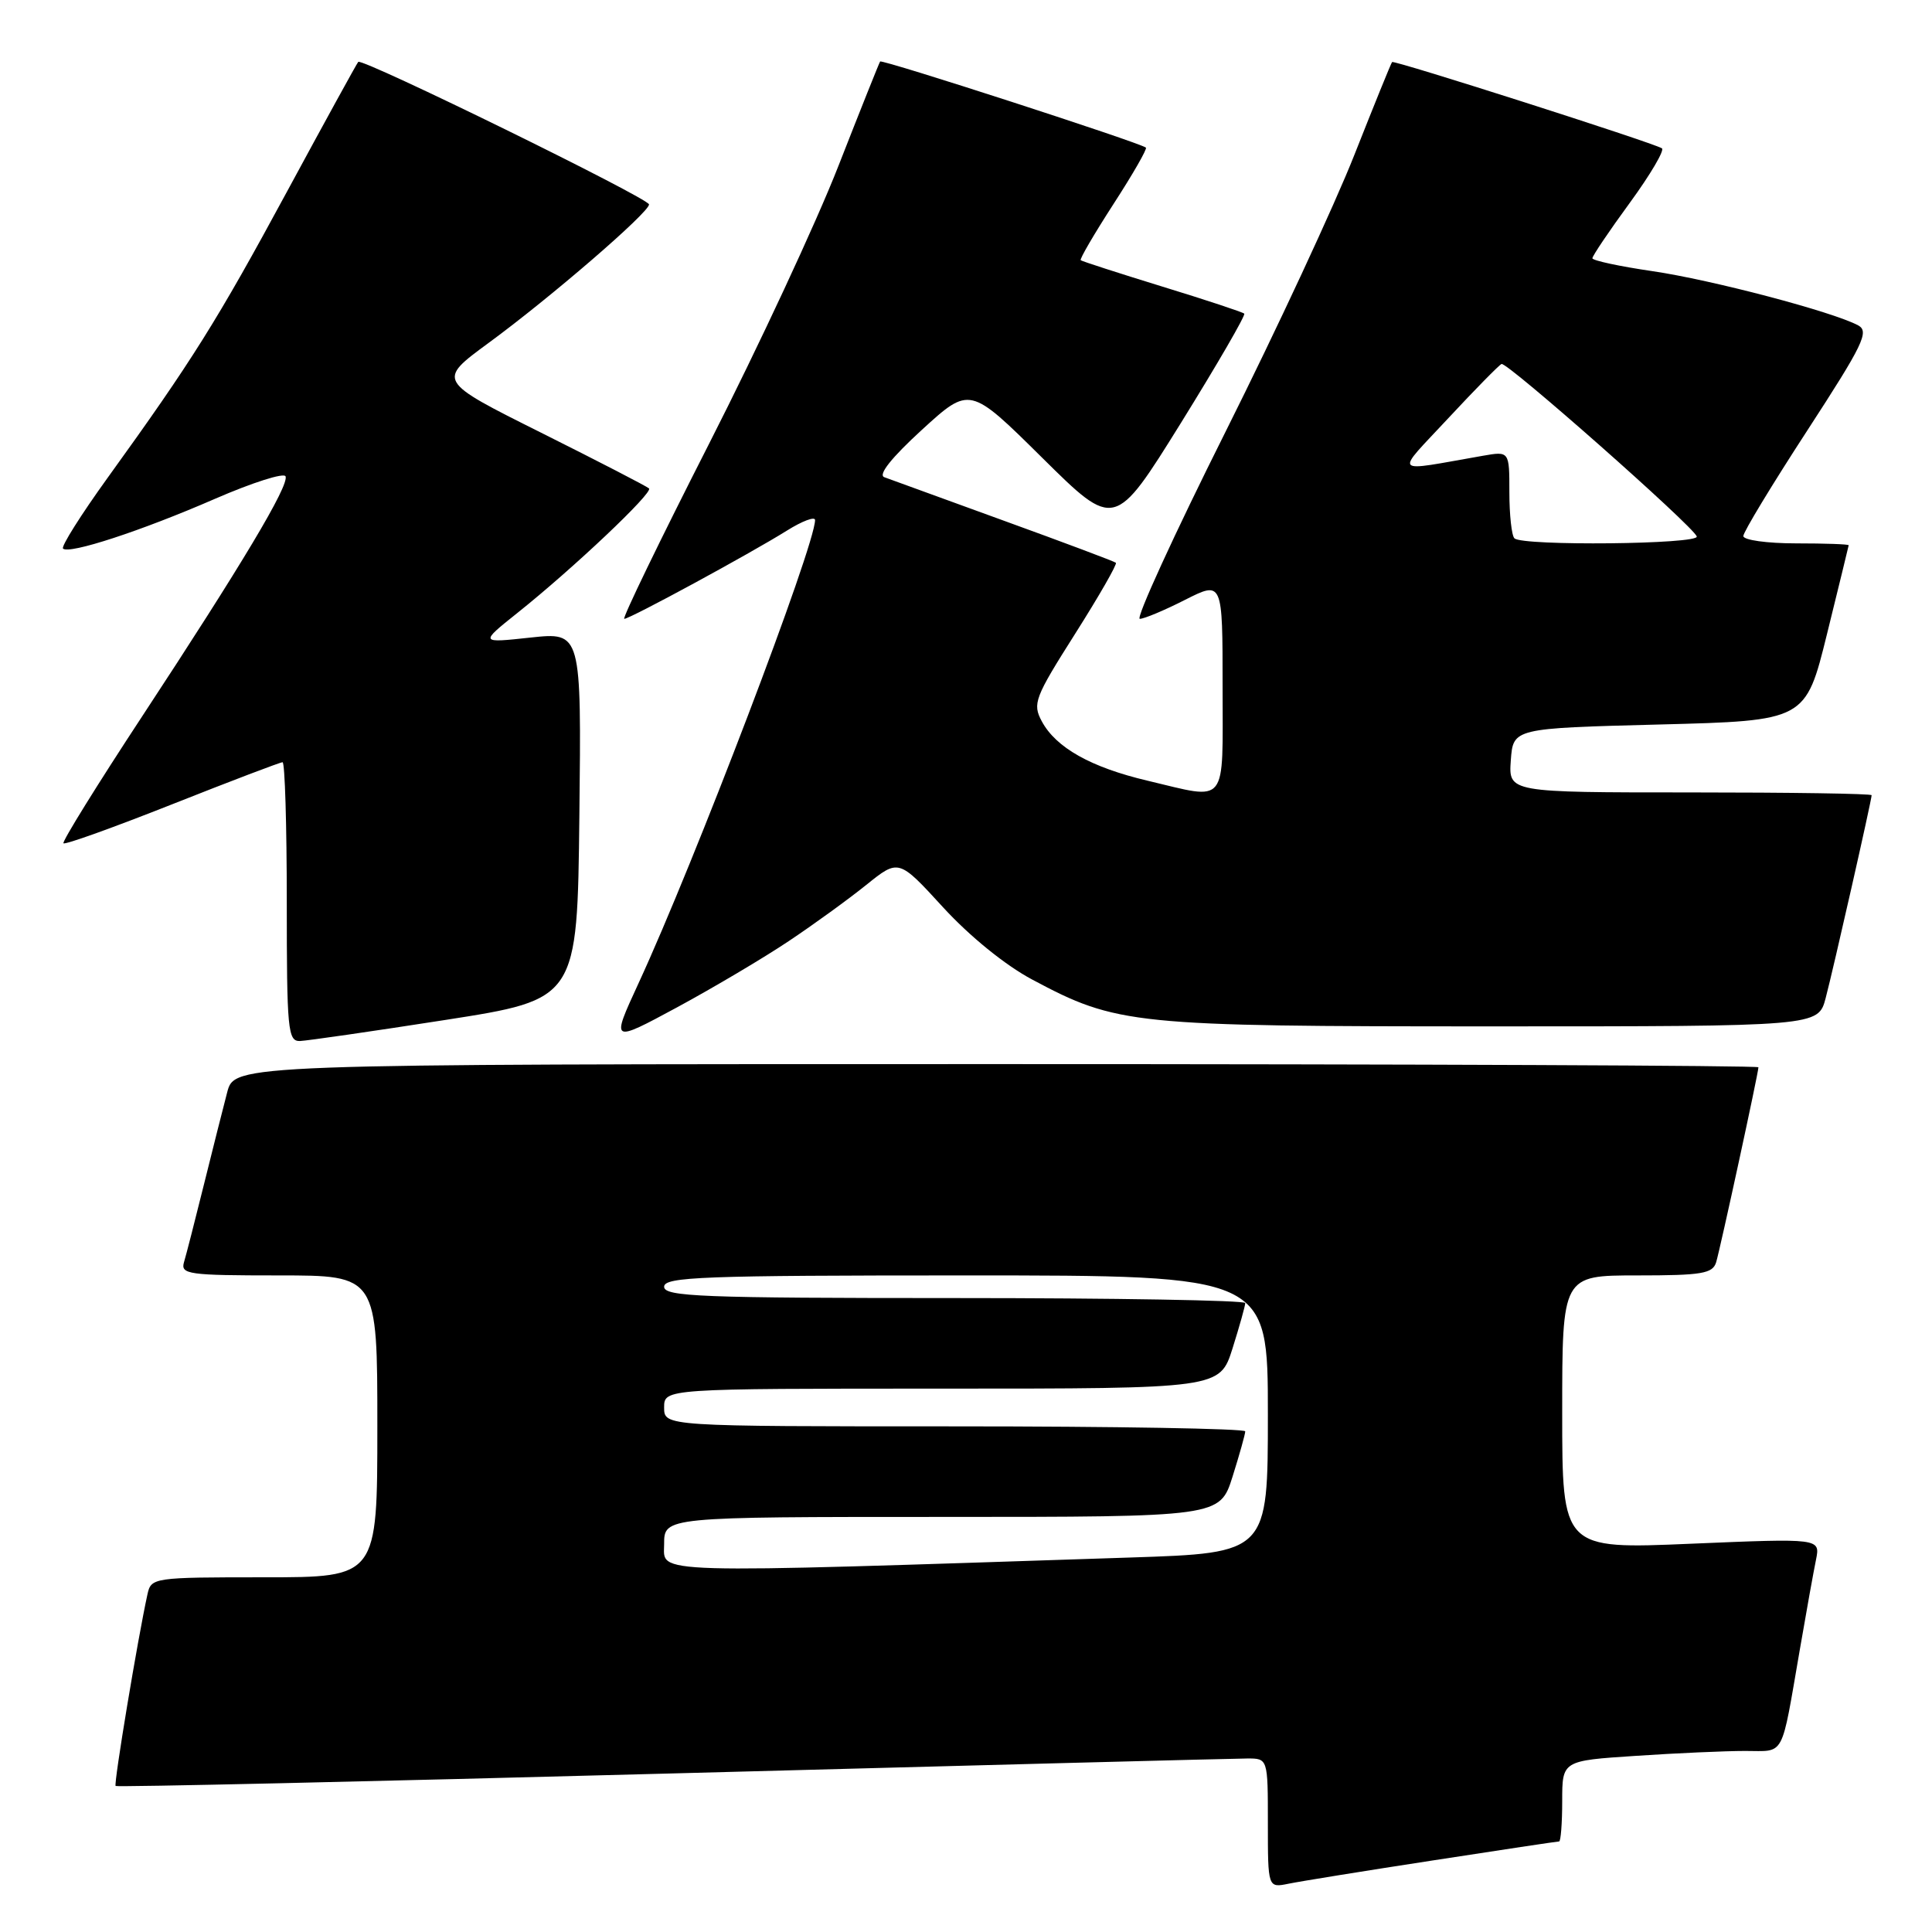 <?xml version="1.0" encoding="UTF-8" standalone="no"?>
<!DOCTYPE svg PUBLIC "-//W3C//DTD SVG 1.1//EN" "http://www.w3.org/Graphics/SVG/1.1/DTD/svg11.dtd" >
<svg xmlns="http://www.w3.org/2000/svg" xmlns:xlink="http://www.w3.org/1999/xlink" version="1.1" viewBox="0 0 256 256">
 <g >
 <path fill="currentColor"
d=" M 189.84 246.52 C 198.83 245.13 206.36 244.00 206.59 244.00 C 206.81 244.00 207.00 241.59 207.00 238.65 C 207.00 233.30 207.00 233.30 216.75 232.66 C 222.11 232.30 228.63 232.01 231.23 232.01 C 236.60 232.00 235.95 233.21 238.50 218.50 C 239.35 213.55 240.31 208.22 240.63 206.67 C 241.20 203.83 241.20 203.83 224.10 204.55 C 207.00 205.28 207.00 205.28 207.00 187.14 C 207.00 169.00 207.00 169.00 216.93 169.00 C 225.52 169.00 226.94 168.76 227.40 167.25 C 227.95 165.42 233.00 142.15 233.00 141.42 C 233.00 141.19 187.57 141.00 132.04 141.00 C 31.08 141.00 31.08 141.00 30.10 144.75 C 29.56 146.81 28.17 152.32 27.01 157.00 C 25.85 161.68 24.67 166.29 24.38 167.25 C 23.91 168.85 24.96 169.00 36.93 169.00 C 50.00 169.00 50.00 169.00 50.00 189.00 C 50.00 209.00 50.00 209.00 35.02 209.00 C 20.30 209.00 20.03 209.04 19.54 211.25 C 18.24 217.17 15.05 236.38 15.32 236.65 C 15.49 236.82 48.67 236.07 89.06 234.99 C 129.45 233.91 163.74 233.01 165.25 233.01 C 168.00 233.00 168.00 233.00 168.00 241.58 C 168.00 250.16 168.00 250.16 170.75 249.60 C 172.26 249.29 180.85 247.90 189.84 246.52 Z  M 59.00 135.15 C 76.50 132.42 76.50 132.42 76.77 108.09 C 77.04 83.76 77.04 83.76 70.30 84.48 C 63.56 85.21 63.56 85.21 68.53 81.24 C 75.93 75.34 86.57 65.28 86.00 64.72 C 85.72 64.45 79.29 61.13 71.71 57.34 C 57.92 50.45 57.92 50.45 64.70 45.47 C 72.92 39.45 86.00 28.16 86.00 27.09 C 86.00 26.28 48.01 7.66 47.47 8.20 C 47.30 8.37 43.06 16.09 38.05 25.35 C 28.76 42.53 25.49 47.75 14.24 63.34 C 10.73 68.21 8.08 72.41 8.35 72.69 C 9.15 73.48 18.72 70.35 28.50 66.09 C 33.45 63.94 37.65 62.60 37.84 63.12 C 38.30 64.37 32.07 74.78 18.83 94.93 C 12.89 103.97 8.20 111.53 8.41 111.74 C 8.62 111.96 15.11 109.62 22.84 106.56 C 30.56 103.50 37.13 101.00 37.44 101.00 C 37.75 101.00 38.00 109.33 38.00 119.50 C 38.00 136.48 38.14 137.99 39.75 137.94 C 40.71 137.90 49.38 136.65 59.00 135.15 Z  M 104.50 124.71 C 107.80 122.51 112.43 119.15 114.79 117.25 C 119.08 113.80 119.08 113.80 124.96 120.22 C 128.49 124.07 133.21 127.90 136.76 129.79 C 148.02 135.80 150.03 136.00 197.67 136.00 C 240.92 136.00 240.92 136.00 241.91 132.25 C 242.94 128.35 248.00 106.01 248.00 105.37 C 248.00 105.16 237.17 105.00 223.94 105.00 C 199.89 105.00 199.89 105.00 200.19 100.75 C 200.50 96.50 200.50 96.50 219.88 96.00 C 239.25 95.50 239.25 95.50 242.09 84.00 C 243.65 77.67 244.94 72.39 244.96 72.25 C 244.98 72.11 241.85 72.00 238.00 72.00 C 234.15 72.00 231.00 71.56 231.00 71.03 C 231.00 70.50 234.81 64.21 239.47 57.05 C 246.90 45.62 247.72 43.92 246.21 43.11 C 242.83 41.30 226.80 37.08 218.96 35.93 C 214.58 35.29 211.00 34.52 211.00 34.22 C 211.00 33.91 213.23 30.60 215.96 26.87 C 218.69 23.13 220.60 19.88 220.21 19.65 C 218.89 18.86 184.73 7.94 184.46 8.22 C 184.32 8.37 182.08 13.90 179.47 20.50 C 176.87 27.10 169.18 43.64 162.37 57.25 C 155.56 70.86 150.46 82.00 151.03 82.00 C 151.60 82.00 154.30 80.87 157.03 79.48 C 162.00 76.97 162.00 76.97 162.00 90.98 C 162.00 107.00 162.81 105.99 152.07 103.45 C 144.56 101.68 139.91 99.07 138.04 95.57 C 136.79 93.24 137.09 92.45 142.46 83.98 C 145.63 78.98 148.06 74.74 147.86 74.57 C 147.66 74.39 140.97 71.88 133.00 68.99 C 125.03 66.09 117.90 63.50 117.17 63.23 C 116.32 62.91 118.13 60.64 122.17 56.94 C 128.50 51.16 128.50 51.16 138.10 60.66 C 147.70 70.16 147.70 70.16 156.48 56.04 C 161.30 48.27 165.08 41.75 164.87 41.56 C 164.67 41.36 159.78 39.74 154.00 37.97 C 148.22 36.19 143.36 34.62 143.20 34.48 C 143.03 34.34 144.99 30.99 147.54 27.04 C 150.10 23.09 152.03 19.73 151.84 19.56 C 151.07 18.91 116.86 7.82 116.62 8.15 C 116.49 8.34 114.00 14.57 111.09 22.00 C 108.19 29.43 100.49 45.96 93.98 58.75 C 87.47 71.54 82.40 82.00 82.72 82.00 C 83.47 82.00 99.37 73.37 104.25 70.32 C 106.31 69.03 108.00 68.40 108.00 68.91 C 108.00 72.32 92.03 114.23 84.58 130.35 C 80.96 138.20 80.96 138.20 89.73 133.47 C 94.55 130.86 101.20 126.92 104.50 124.71 Z  M 88.00 204.61 C 88.00 201.00 88.00 201.00 124.82 201.00 C 161.63 201.00 161.63 201.00 163.32 195.66 C 164.24 192.73 165.00 190.03 165.00 189.66 C 165.00 189.30 147.68 189.00 126.50 189.00 C 88.00 189.00 88.00 189.00 88.00 186.50 C 88.00 184.00 88.00 184.00 124.82 184.00 C 161.63 184.00 161.63 184.00 163.32 178.66 C 164.24 175.73 165.00 173.03 165.00 172.66 C 165.00 172.30 147.68 172.00 126.50 172.00 C 92.94 172.00 88.00 171.81 88.00 170.50 C 88.00 169.19 93.11 169.00 128.00 169.00 C 168.00 169.00 168.00 169.00 168.00 187.39 C 168.00 205.78 168.00 205.78 149.75 206.38 C 84.98 208.51 88.00 208.59 88.00 204.61 Z  M 200.67 71.33 C 200.30 70.97 200.00 68.22 200.00 65.22 C 200.00 59.78 200.00 59.78 196.50 60.39 C 184.22 62.53 184.75 63.11 191.92 55.40 C 195.45 51.61 198.62 48.38 198.96 48.23 C 199.69 47.93 224.33 69.69 224.83 71.08 C 225.21 72.13 201.71 72.37 200.67 71.33 Z "/>
</g>
</svg>
